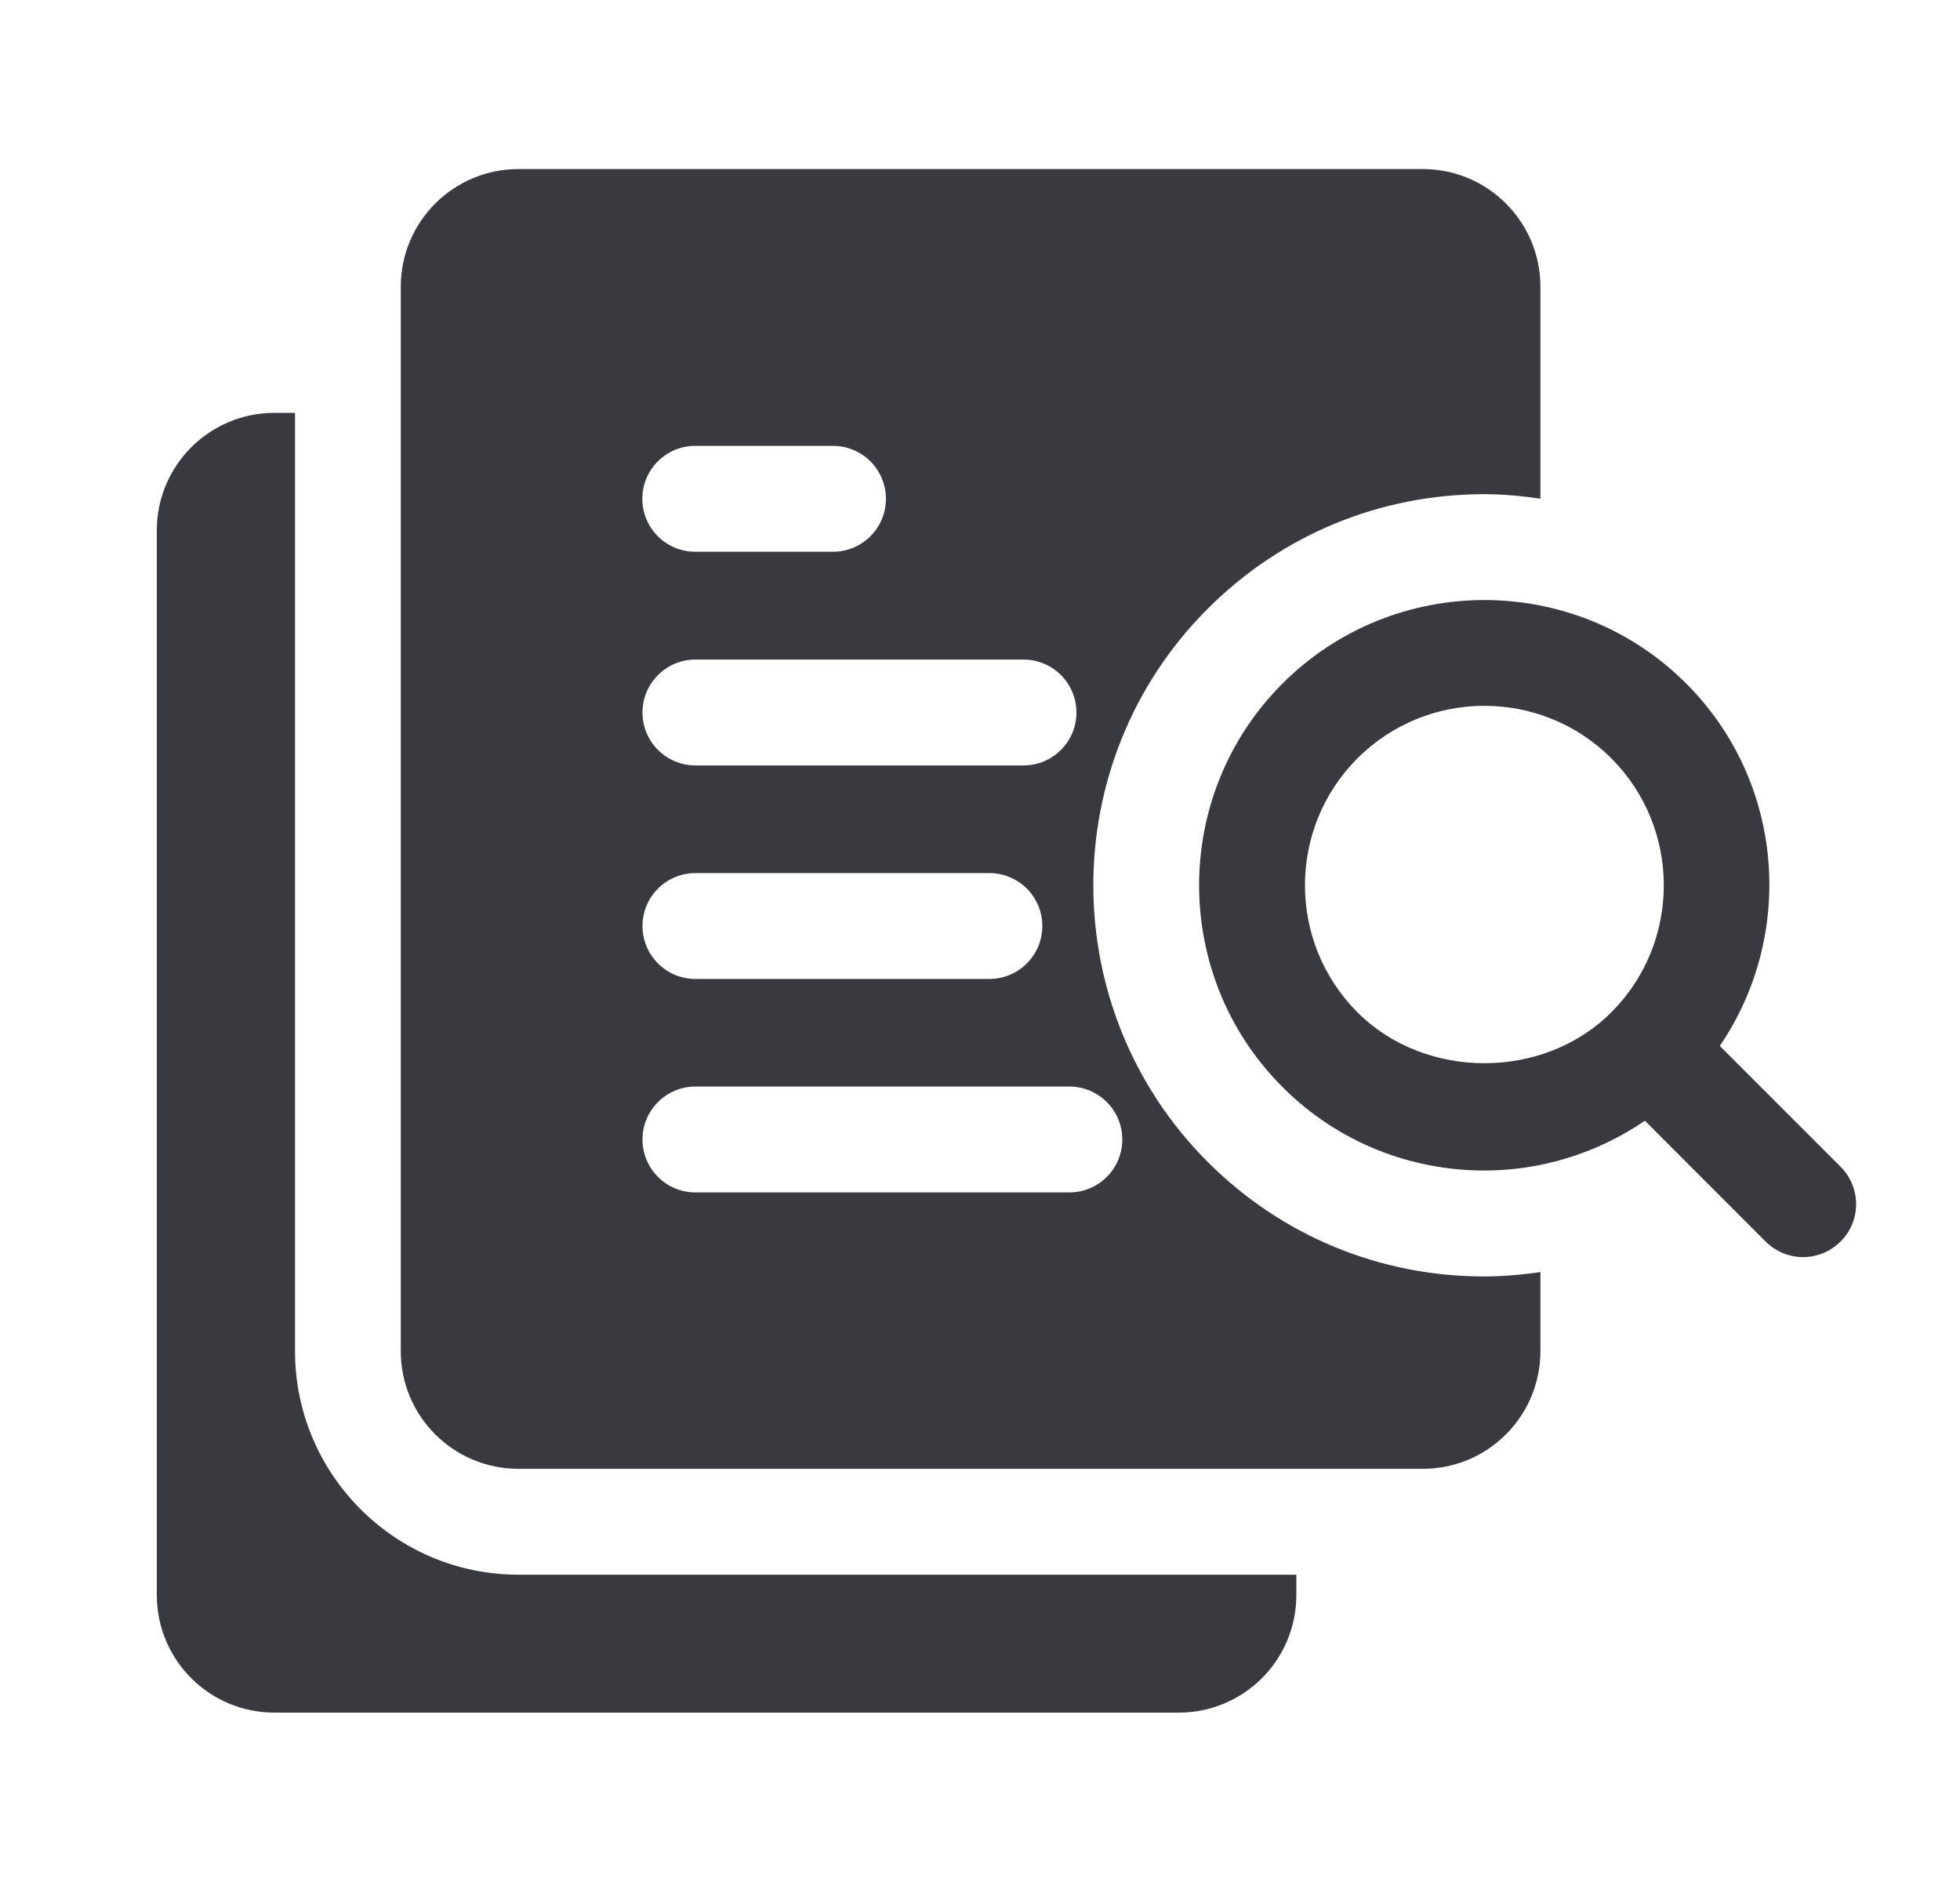 <svg width="25" height="24" viewBox="0 0 25 24" fill="none" xmlns="http://www.w3.org/2000/svg">
<path d="M18.933 6.302C19.175 6.302 19.413 6.325 19.648 6.359V3.656C19.648 2.828 18.976 2.156 18.148 2.156H6.612C5.784 2.156 5.112 2.828 5.112 3.656V17.231C5.112 18.06 5.784 18.731 6.612 18.731H18.148C18.976 18.731 19.648 18.06 19.648 17.231V16.222C19.412 16.256 19.174 16.278 18.933 16.278C17.599 16.278 16.346 15.76 15.405 14.818C13.459 12.873 13.459 9.707 15.405 7.762C16.347 6.821 17.6 6.302 18.933 6.302ZM13.73 9.086C13.73 9.459 13.428 9.761 13.055 9.761H8.87C8.497 9.761 8.195 9.459 8.195 9.086C8.195 8.713 8.497 8.411 8.87 8.411H13.055C13.428 8.411 13.73 8.713 13.73 9.086ZM13.295 11.809C13.295 12.181 12.993 12.484 12.62 12.484H8.87C8.497 12.484 8.195 12.181 8.195 11.809C8.195 11.436 8.497 11.134 8.87 11.134H12.62C12.993 11.134 13.295 11.436 13.295 11.809ZM8.868 5.686H10.625C10.998 5.686 11.3 5.988 11.3 6.361C11.3 6.734 10.998 7.036 10.625 7.036H8.868C8.495 7.036 8.193 6.734 8.193 6.361C8.193 5.988 8.495 5.686 8.868 5.686ZM14.315 14.531C14.315 14.904 14.013 15.206 13.64 15.206H8.87C8.497 15.206 8.195 14.904 8.195 14.531C8.195 14.159 8.497 13.856 8.87 13.856H13.64C14.013 13.856 14.315 14.159 14.315 14.531Z" fill="#393A40"/>
<path d="M23.477 14.879L21.936 13.338C22.902 11.922 22.763 9.971 21.507 8.716C20.087 7.297 17.779 7.298 16.359 8.716C14.94 10.135 14.94 12.444 16.359 13.863C17.068 14.573 18 14.927 18.933 14.927C19.65 14.927 20.365 14.712 20.981 14.292L22.521 15.833C22.654 15.965 22.826 16.031 22.998 16.031C23.171 16.031 23.343 15.965 23.476 15.833C23.741 15.57 23.741 15.143 23.477 14.879ZM17.314 12.909C16.422 12.017 16.422 10.563 17.314 9.671C17.761 9.224 18.347 9.001 18.933 9.001C19.52 9.001 20.107 9.224 20.553 9.671C21.445 10.563 21.445 12.017 20.553 12.909C19.688 13.775 18.179 13.775 17.314 12.909Z" fill="#393A40"/>
<path d="M6.612 20.081C5.041 20.081 3.763 18.803 3.763 17.231V5.265H3.5C2.675 5.265 2 5.933 2 6.765V20.34C2 21.173 2.675 21.84 3.5 21.84H15.035C15.86 21.84 16.535 21.173 16.535 20.34V20.081H6.612Z" fill="#393A40"/>
</svg>

